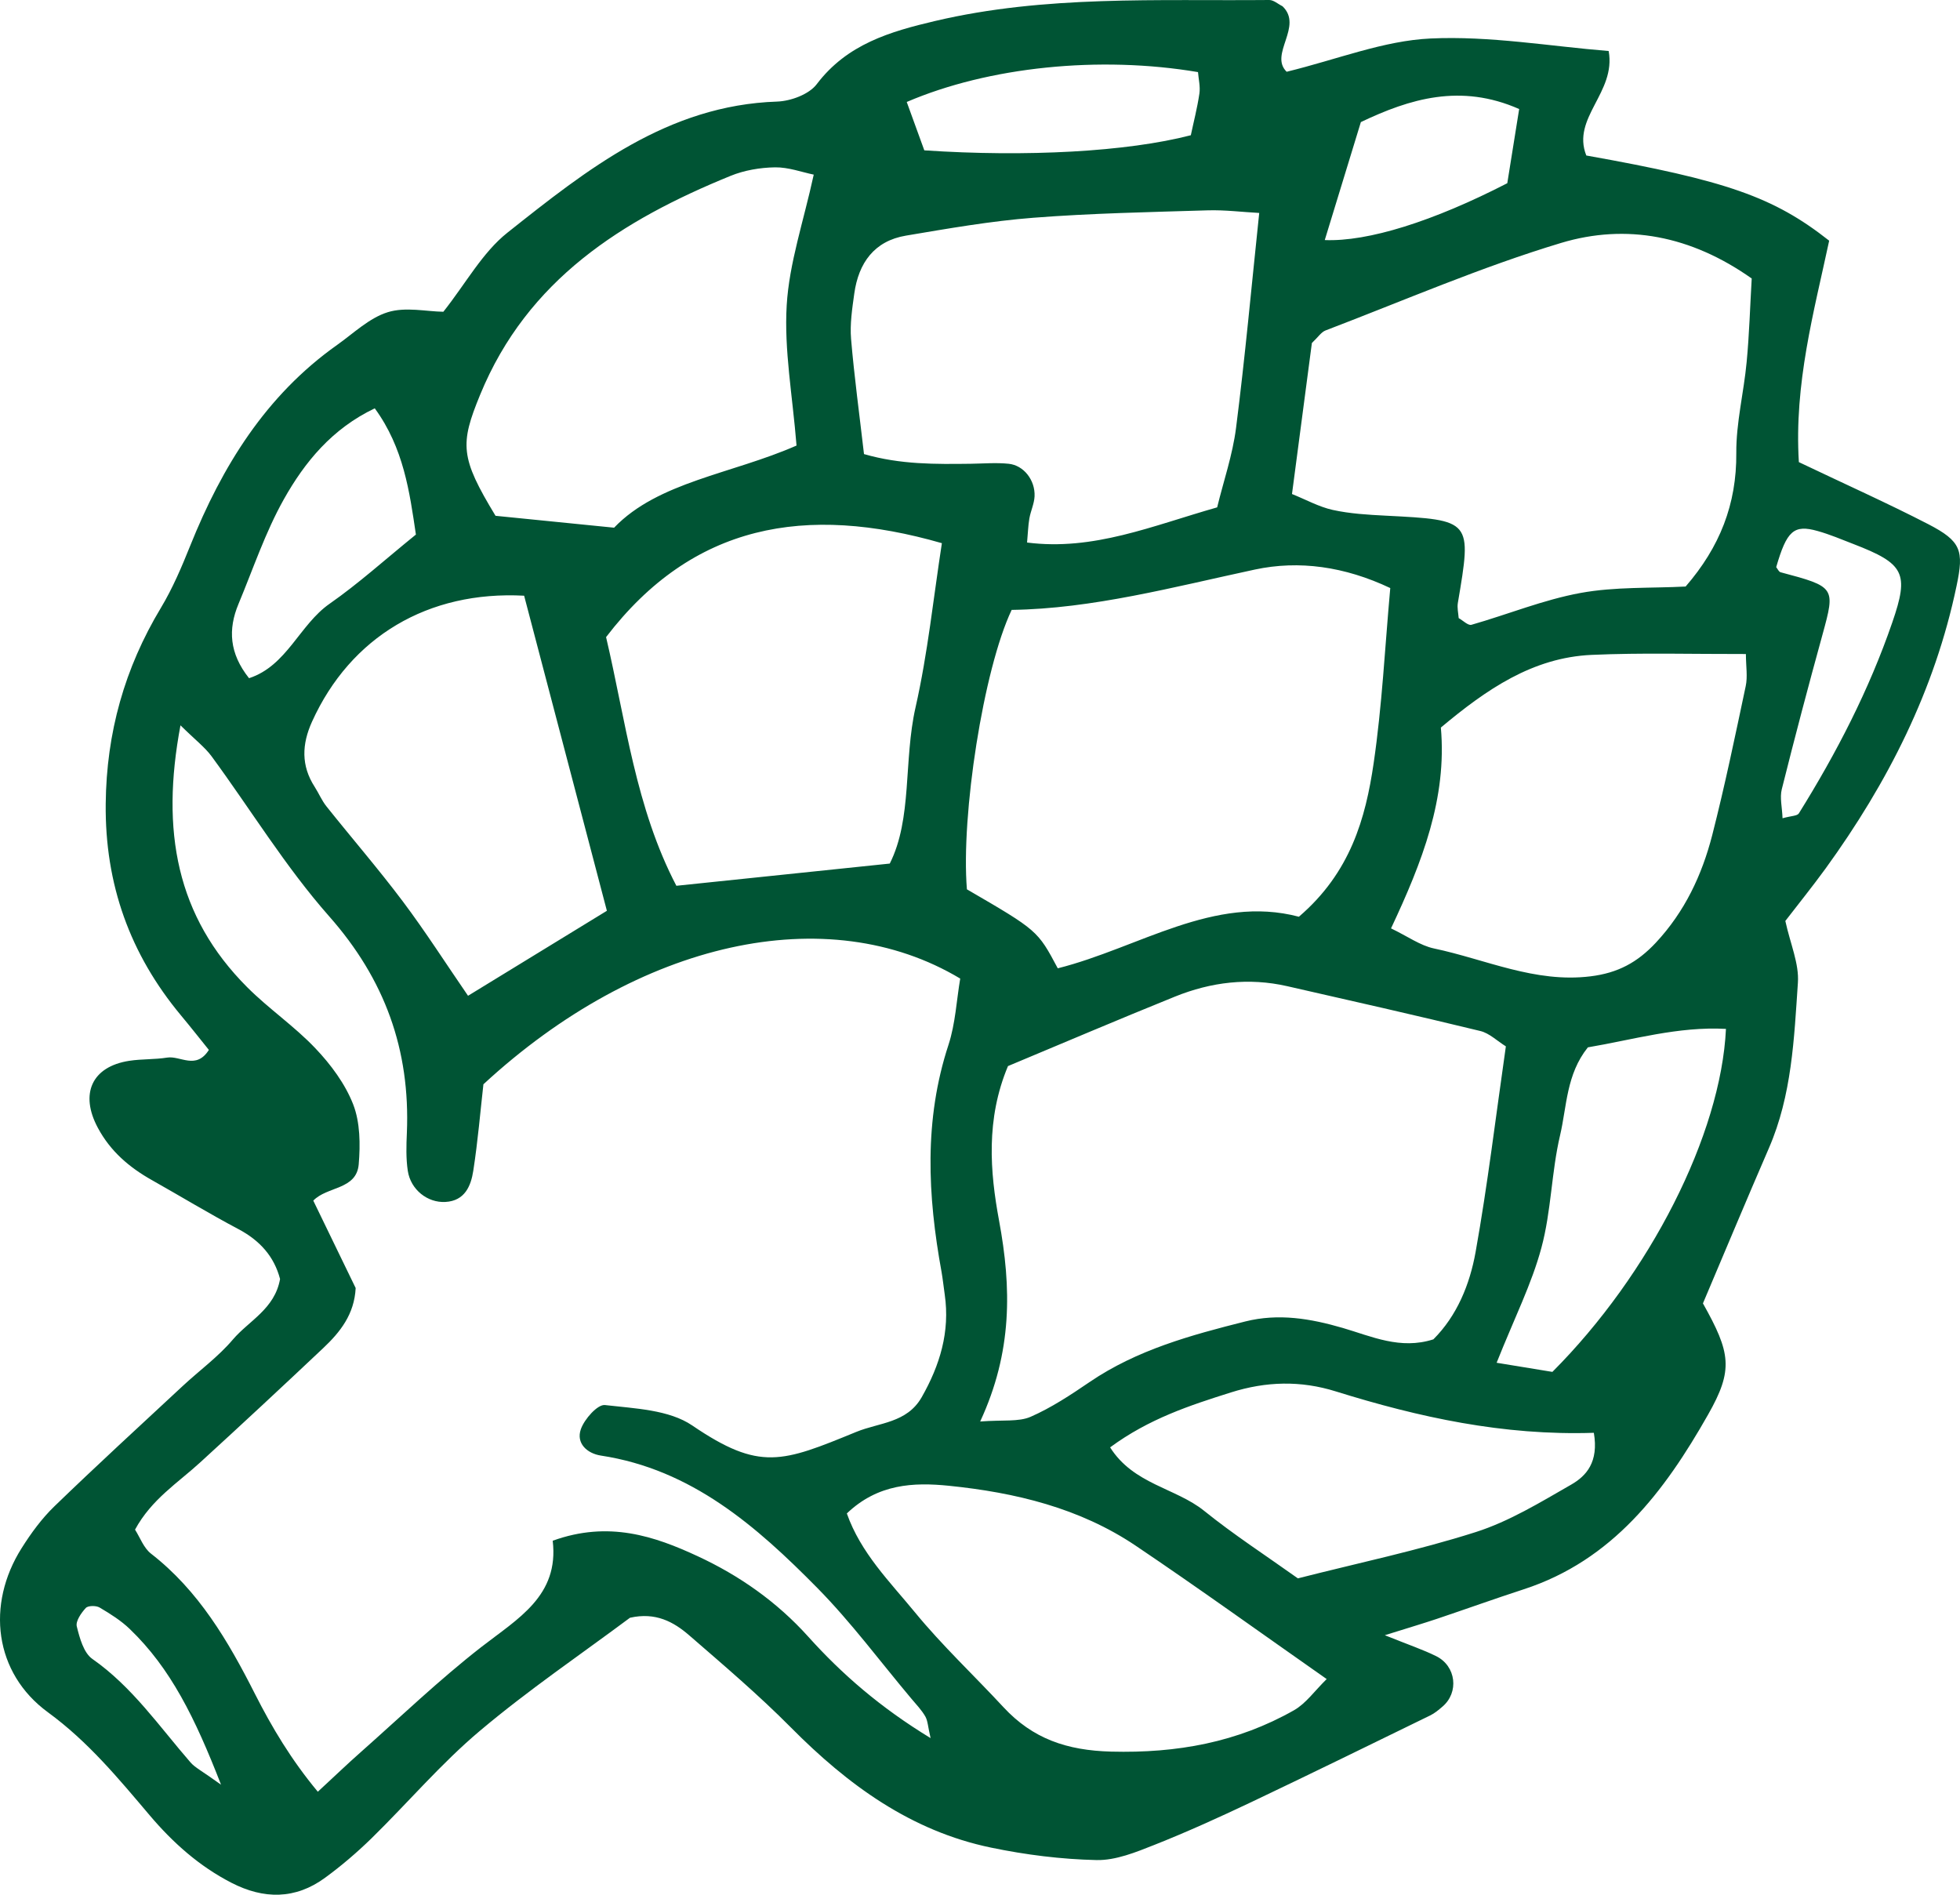 <?xml version="1.0" encoding="UTF-8"?>
<!DOCTYPE svg PUBLIC "-//W3C//DTD SVG 1.1//EN" "http://www.w3.org/Graphics/SVG/1.1/DTD/svg11.dtd">
<svg version="1.1" xmlns="http://www.w3.org/2000/svg" xmlns:xlink="http://www.w3.org/1999/xlink" x="0" y="0" width="600.002" height="579.999" viewBox="0, 0, 600.002, 579.999">
  <g id="Artichoke" transform="translate(0.001, -1.316)">
    <path d="M590.308,161.784 C600.372,166.996 601.236,169.828 598.96,180.612 C592.292,212.6 577.856,240.948 558.868,267.16 C554.764,272.804 550.368,278.236 546.532,283.232 C548.072,290.296 550.792,296.336 550.376,302.16 C549.216,319.288 548.524,336.604 541.5,352.776 C534.684,368.504 528.072,384.332 521.308,400.296 C529.816,415.464 530.708,420.604 522.848,434.404 C509.544,457.868 493.656,478.948 466.452,487.816 C457.564,490.708 448.764,493.876 439.908,496.852 C435.692,498.264 431.444,499.524 423.924,501.876 C431.364,504.868 435.628,506.296 439.632,508.276 C445.78,511.32 446.692,519.396 441.564,523.74 C440.388,524.756 439.16,525.784 437.788,526.444 C419.6,535.32 401.432,544.228 383.144,552.92 C373.352,557.568 363.468,562.06 353.396,566.052 C347.724,568.304 341.556,570.828 335.684,570.704 C324.892,570.468 313.976,569.096 303.392,566.896 C278.86,561.816 259.528,547.684 242.148,530.152 C232.288,520.208 221.588,511.104 210.996,501.924 C206.244,497.804 200.716,494.74 192.844,496.532 C178.016,507.592 161.828,518.572 146.948,531.108 C135.056,541.112 124.872,553.132 113.736,564.04 C109.292,568.372 104.524,572.456 99.516,576.116 C90.424,582.792 80.728,582.74 70.864,577.664 C60.996,572.592 52.916,565.388 45.76,556.932 C36.224,545.684 26.972,534.46 14.704,525.492 C-1.836,513.412 -4.26,492.456 6.608,475.24 C9.504,470.648 12.792,466.14 16.684,462.388 C29.552,449.948 42.756,437.832 55.88,425.636 C61.012,420.852 66.796,416.668 71.3,411.348 C76.224,405.58 84.096,402.02 85.732,392.836 C83.94,385.984 79.604,381.072 72.992,377.568 C64.04,372.832 55.376,367.564 46.532,362.58 C39.604,358.688 33.812,353.764 29.956,346.56 C24.368,336.164 28.092,327.816 39.564,326.044 C43.396,325.456 47.36,325.672 51.172,325.056 C55.208,324.416 59.996,328.912 63.94,322.708 C61.104,319.192 58.304,315.62 55.4,312.144 C39.788,293.38 32.104,272.036 32.36,247.356 C32.576,225.62 38.136,205.848 49.276,187.348 C52.844,181.404 55.604,174.908 58.196,168.448 C67.98,144.064 81.36,122.376 103.176,106.92 C108.236,103.336 113.048,98.632 118.72,96.88 C124.148,95.192 130.544,96.68 135.72,96.748 C142.624,88.04 147.672,78.616 155.352,72.524 C179.768,53.144 204.392,33.532 237.872,32.412 C242.06,32.268 247.656,30.212 250.024,27.08 C259.312,14.816 272.468,10.988 286.26,7.74 C319.996,-0.2 354.332,1.64 388.536,1.316 C389.876,1.296 391.252,2.568 392.604,3.228 C399.056,9.404 388.404,17.928 393.872,23.284 C409.452,19.476 423.56,13.768 437.908,13.1 C456.084,12.248 474.44,15.48 492.452,16.932 C494.76,29.692 481.012,37.364 485.604,48.916 C528.544,56.572 542.956,61.612 559.952,74.992 C555.276,96.848 549.196,118.764 550.672,142.776 C565.048,149.636 577.856,155.36 590.308,161.784 z M75.664,303.504 C82.256,310.116 90.148,315.46 96.552,322.224 C101.272,327.18 105.668,333.092 108.12,339.392 C110.26,344.916 110.32,351.64 109.812,357.716 C109.156,365.576 100.108,364.432 95.904,368.844 C98.288,373.74 100.644,378.616 103.008,383.5 C105.028,387.628 107.024,391.76 108.876,395.596 C108.484,403.64 104.112,409.116 98.94,413.988 C86.472,425.752 73.928,437.428 61.272,448.988 C54.44,455.256 46.372,460.264 41.336,469.556 C42.864,471.952 43.98,475.152 46.204,476.888 C60.828,488.232 69.872,503.696 78.02,519.788 C83.272,530.144 89.136,539.976 97.292,549.788 C102.504,544.98 106.356,541.26 110.356,537.736 C122.596,526.892 134.456,515.528 147.316,505.508 C158.52,496.792 171.2,489.836 169.196,472.952 C186.324,466.748 200.4,471.572 213.596,477.7 C226.248,483.568 237.784,491.604 247.412,502.312 C257.796,513.852 269.512,524.016 284.872,533.372 C284.056,529.9 284.036,528.116 283.264,526.756 C282.12,524.756 280.456,523.044 278.96,521.256 C269.432,509.932 260.572,497.932 250.216,487.42 C231.576,468.516 211.696,451.104 183.936,446.884 C179.712,446.232 176.284,443.116 177.82,438.788 C178.912,435.696 182.952,431.148 185.192,431.42 C194.296,432.48 204.796,432.828 211.92,437.676 C232.604,451.752 239.44,448.94 262.14,439.632 C269.156,436.756 277.612,436.952 282.152,429.02 C287.728,419.216 290.844,408.996 289.208,397.632 C288.864,395.292 288.636,392.972 288.228,390.656 C283.972,367.328 282.784,344.172 290.36,321.132 C292.488,314.592 292.82,307.468 293.944,300.868 C253.324,276.548 195.672,289.2 147.984,333.228 C147.068,341.284 146.3,350.56 144.88,359.712 C144.16,364.364 142.288,368.912 136.36,369.248 C130.9,369.56 125.716,365.516 124.832,359.716 C124.26,355.916 124.38,351.96 124.552,348.084 C125.608,322.716 117.816,301.104 100.748,281.792 C87.4,266.672 76.756,249.156 64.756,232.812 C62.696,230.024 59.824,227.86 55.248,223.348 C49.148,255.716 54.04,281.852 75.664,303.504 z M451.712,384.584 C455.404,363.972 457.88,343.152 460.98,321.62 C458.284,319.944 455.92,317.584 453.16,316.92 C433.492,312.136 413.764,307.68 394.04,303.196 C382.256,300.516 370.756,301.916 359.684,306.388 C342.424,313.368 325.276,320.672 308.568,327.656 C301.74,343.916 303.072,360.076 305.828,374.916 C309.652,395.516 309.968,415.056 300.056,436.452 C307.14,435.916 311.808,436.608 315.484,435.02 C321.832,432.244 327.788,428.3 333.584,424.352 C348.08,414.504 364.58,410.012 381.204,405.832 C391.38,403.28 401.172,404.936 411.076,407.824 C419.904,410.408 428.696,414.556 438.792,411.304 C446.024,404.084 449.936,394.512 451.712,384.584 z M395.508,152.54 C399.816,154.272 403.784,156.488 408.004,157.416 C413.276,158.572 418.784,158.892 424.2,159.168 C450.604,160.52 450.588,160.468 446.28,185.892 C446.032,187.38 446.42,188.984 446.536,190.528 C447.856,191.256 449.412,192.86 450.436,192.576 C461.584,189.392 472.472,184.912 483.832,182.828 C494.404,180.888 505.416,181.416 516.008,180.86 C526.452,168.8 531.644,155.684 531.52,139.996 C531.452,130.716 533.824,121.444 534.692,112.116 C535.496,103.652 535.736,95.144 536.24,86.568 C517.668,73.448 497.872,69.668 477.872,75.684 C453.384,83.056 429.756,93.324 405.796,102.464 C404.468,102.964 403.52,104.5 401.596,106.316 C399.688,120.78 397.684,136.096 395.508,152.54 z M384.12,175.668 C359.16,181.024 334.492,187.652 309.692,188.012 C301.028,206.28 294.14,250.88 295.992,273.548 C317.632,286.136 317.632,286.136 323.808,297.728 C348.612,291.492 371.712,275.088 397.62,281.94 C413.4,268.412 418.032,251.868 420.516,234.868 C423.088,217.316 423.956,199.504 425.592,181.328 C411.64,174.72 397.668,172.764 384.12,175.668 z M378.384,132.292 C381.132,110.784 383.092,89.176 385.476,66.504 C380.2,66.22 374.948,65.548 369.712,65.704 C351.912,66.252 334.104,66.592 316.352,67.972 C303.284,68.98 290.288,71.264 277.332,73.444 C267.636,75.072 262.82,81.792 261.512,91.2 C260.872,95.784 260.152,100.508 260.532,105.072 C261.512,116.632 263.084,128.14 264.488,140.316 C275.72,143.564 286.436,143.408 297.168,143.28 C301.032,143.224 304.944,142.888 308.764,143.28 C313.384,143.744 316.924,148.292 316.704,153.244 C316.596,155.52 315.512,157.74 315.112,160.028 C314.728,162.252 314.676,164.54 314.408,167.392 C334.748,169.992 352.68,162.288 372.6,156.624 C374.524,148.688 377.328,140.608 378.384,132.292 z M207.052,272.464 C228.808,270.196 249.412,268.052 272.38,265.664 C279.316,251.888 276.564,234.192 280.272,217.828 C284.024,201.264 285.748,184.236 288.332,167.588 C246.612,155.584 212.06,161.672 185.532,196.344 C191.592,222.132 194.56,248.54 207.052,272.464 z M425.824,285.504 C430.928,287.956 434.744,290.748 438.952,291.648 C454.816,294.988 469.876,302.28 486.892,300.184 C495.268,299.156 501.228,295.944 506.908,289.868 C515.752,280.38 520.996,269.196 524.14,257.008 C528.008,241.896 531.172,226.6 534.404,211.34 C535.024,208.46 534.476,205.328 534.456,201.52 C518.108,201.56 502.632,201.092 487.212,201.784 C469.172,202.608 455.08,212.316 441.08,224.032 C442.992,245.636 435.396,265.144 425.824,285.504 z M187.988,162.848 C201.468,148.784 224.028,146.416 243.836,137.704 C242.604,122.376 240.012,108.464 240.828,94.756 C241.596,81.832 245.98,69.128 249.104,54.772 C245.488,54.028 241.352,52.48 237.244,52.54 C232.668,52.616 227.832,53.436 223.608,55.164 C190.5,68.668 161.476,86.892 147.008,122.084 C140.732,137.324 140.88,141.376 151.692,159.208 C163.968,160.44 174.54,161.5 187.988,162.848 z M347.684,474.488 C330.472,462.9 310.764,458.192 290.488,456.128 C279.676,455.036 268.74,455.508 259.236,464.6 C263.492,476.688 272.396,485.508 280.08,494.864 C288.46,505.084 298.18,514.188 307.176,523.9 C316.136,533.556 326.556,537.14 340.148,537.504 C360.276,538.024 378.796,534.676 396.12,524.844 C399.768,522.78 402.408,518.944 406.128,515.296 C385.684,500.972 366.888,487.42 347.684,474.488 z M185.78,280.12 C177.324,247.924 168.904,215.848 160.448,183.668 C131.08,182.1 107.304,196.224 95.52,222.22 C92.396,229.124 92.128,235.68 96.336,242.192 C97.6,244.164 98.504,246.372 99.944,248.172 C107.704,257.9 115.852,267.324 123.312,277.248 C130.212,286.44 136.42,296.16 143.276,306.136 C157.916,297.176 171.692,288.732 185.78,280.12 z M408.94,427.248 C398.2,423.884 387.648,424.14 376.808,427.556 C364.184,431.54 351.724,435.608 339.832,444.372 C346.976,455.684 359.864,456.772 368.58,463.772 C377.628,471.072 387.428,477.432 397.312,484.472 C415.784,479.764 434.072,475.944 451.768,470.3 C462.004,467.036 471.516,461.204 480.936,455.8 C485.612,453.128 489.444,448.88 487.912,439.916 C460.176,440.828 434.376,435.168 408.94,427.248 z M475.22,421.268 C505.052,391.396 526.82,348.612 528.356,316.272 C513.712,315.472 499.852,319.604 486.084,321.924 C479.456,330.196 479.652,339.992 477.576,348.84 C474.912,360.144 474.884,372.096 471.86,383.264 C468.904,394.304 463.624,404.72 458.152,418.472 C465.344,419.644 470.508,420.504 475.22,421.268 z M282.952,47.34 C314.244,49.436 345.044,47.772 364.54,42.712 C365.348,38.856 366.5,34.448 367.164,29.96 C367.48,27.796 366.896,25.496 366.736,23.388 C336.6,18.288 302.648,21.764 277.572,32.532 C279.376,37.504 281.188,42.496 282.952,47.34 z M86.888,154.156 C81.22,164.248 77.488,175.456 73.004,186.204 C69.772,193.952 70.184,201.316 76.236,208.92 C87.832,205.14 91.668,192.556 100.908,186.124 C109.764,179.948 117.836,172.636 127.316,164.952 C125.384,151.888 123.568,138.416 114.724,126.312 C101.676,132.524 93.3,142.736 86.888,154.156 z M405.54,74.804 C418.76,75.336 438.652,69.112 461.416,57.4 C462.468,50.788 463.672,43.308 465.052,34.692 C447.12,26.784 431.54,31.56 416.592,38.688 C412.752,51.284 409.168,62.944 405.54,74.804 z M545.056,176.484 C561.856,180.944 561.876,181.104 557.916,195.552 C553.58,211.288 549.404,227.076 545.448,242.904 C544.788,245.5 545.56,248.456 545.676,251.792 C548.34,251.048 550.152,251.104 550.664,250.312 C562.192,231.816 572.164,212.52 579.276,191.84 C584.488,176.74 582.992,173.872 567.336,167.832 C563.748,166.44 560.168,164.916 556.428,163.868 C549.116,161.8 546.968,163.796 543.736,174.924 C544.172,175.464 544.532,176.344 545.056,176.484 z M39.74,499.988 C37.04,497.384 33.74,495.316 30.488,493.396 C29.404,492.764 26.972,492.78 26.264,493.532 C24.856,495.06 23.112,497.568 23.504,499.18 C24.38,502.724 25.604,507.26 28.264,509.128 C40.512,517.692 48.776,529.836 58.344,540.84 C59.74,542.436 61.824,543.416 67.664,547.632 C59.672,527.088 52.224,511.988 39.74,499.988 z" fill="#005434"/>
  </g>
</svg>
